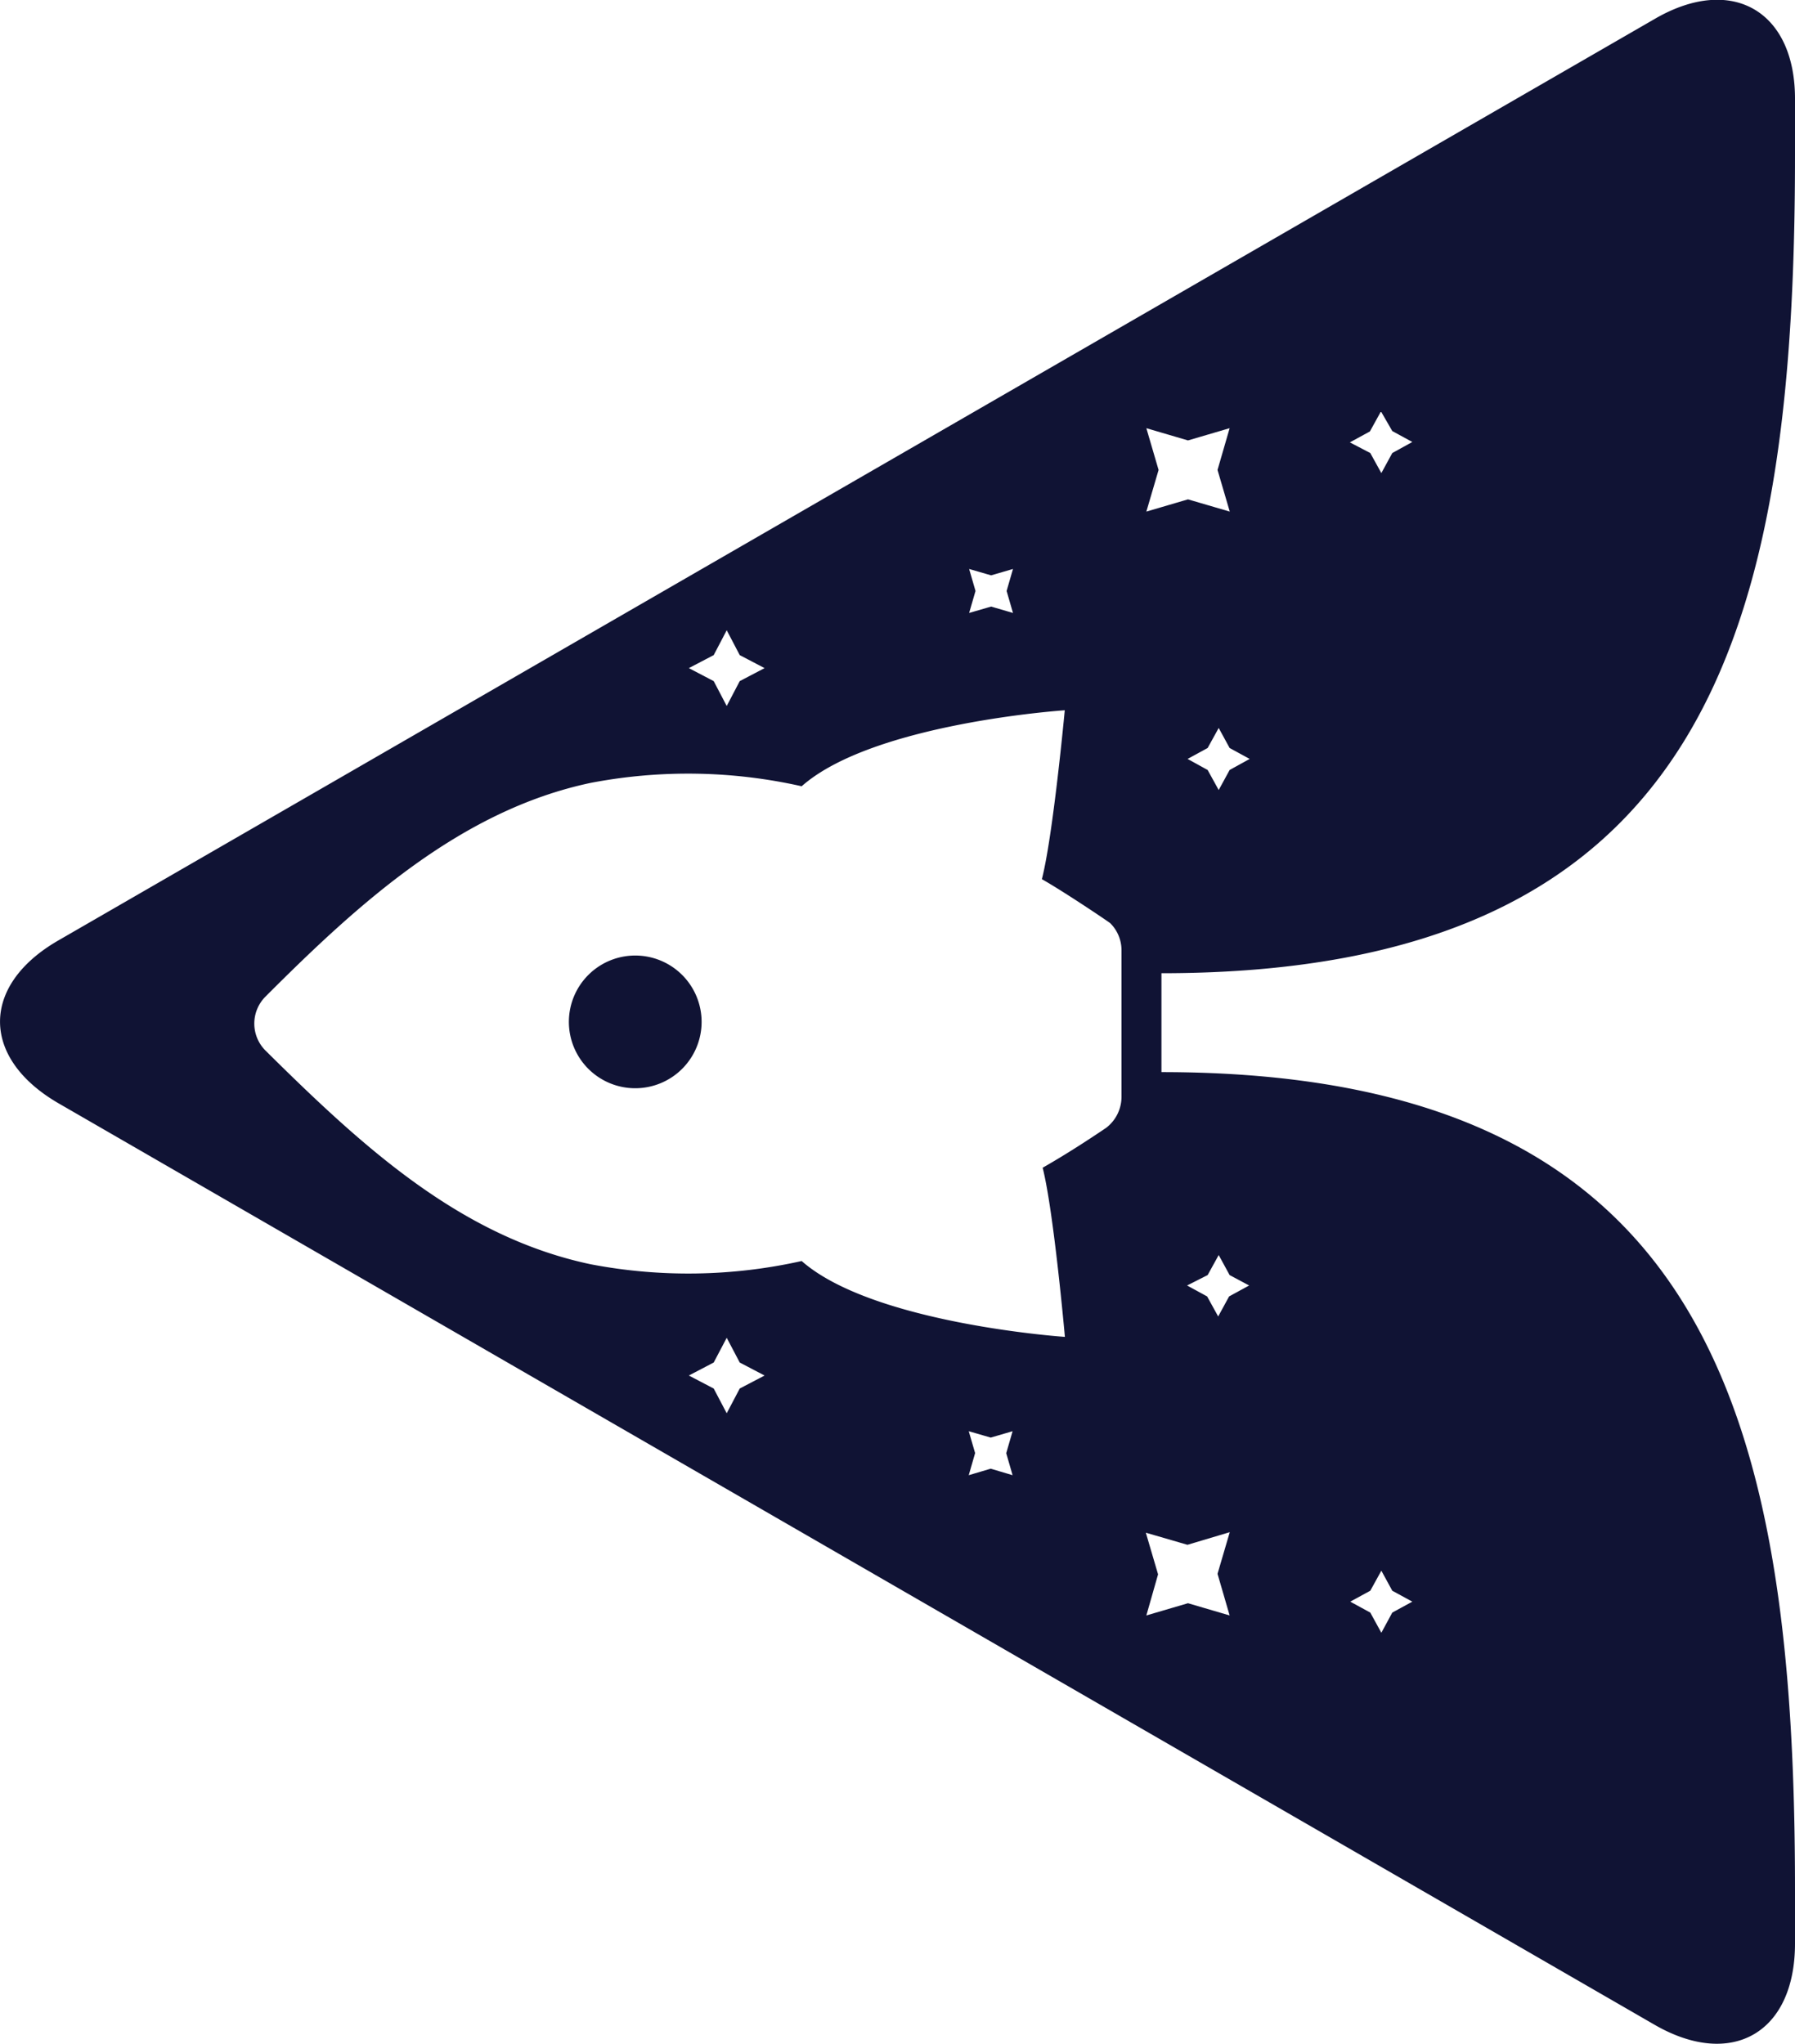 <svg xmlns="http://www.w3.org/2000/svg" viewBox="0 0 137.95 157.08">
  <title>logo-fold</title>
  <g id="Layer_2" data-name="Layer 2">
    <g id="dark">
      <g>
        <path d="M127.16,1.46,4.45,72.3c-5.93,3.44-5.93,9,0,12.47l122.71,70.85c5.93,3.42,10.79.62,10.79-6.24,0,0,0-3.95,0-4.11,0-36.7-6.78-62.87-48.69-62.87V74.8c41.91,0,48.69-26.17,48.69-62.87,0-.16,0-4.24,0-4.24C138,.84,133.09-2,127.16,1.46ZM107,122.26l1.54.84-1.54.84-.84,1.55-.85-1.55-1.54-.84,1.54-.84.85-1.54Zm-12.49-4.5-.94,3.2.93,3.2-3.2-.94-3.2.94L89,121l-.94-3.2,3.2.93ZM77.82,110l-.49,1.69.49,1.69-1.68-.5-1.69.5.49-1.7L74.45,110l1.69.49Zm-19.06-4.28-1.91,1-1,1.9-1-1.9-1.91-1,1.91-1,1-1.9,1,1.9ZM94.5,98,96,98.8l-1.54.84-.84,1.54-.85-1.54-1.54-.84L92.81,98l.85-1.54Zm0-40.51,1.54.84-1.54.85-.84,1.54-.85-1.54-1.54-.85,1.54-.84.85-1.54ZM80.07,67.57c1.76,1,5.14,3.28,5.26,3.39A2.93,2.93,0,0,1,86.19,73V84.29A3,3,0,0,1,85,86.69c-1.48,1-3.12,2.06-4.87,3.06.85,3.32,1.71,13,1.71,13s-14.74-1-20.23-5.83a39.91,39.91,0,0,1-16.21.25c-10-2.11-17.5-9-25-16.43a2.93,2.93,0,0,1,0-4.14c7.15-7.16,15-14.32,25-16.43a39.74,39.74,0,0,1,16.21.26c5.49-4.86,20.22-5.84,20.22-5.84S80.93,64.25,80.07,67.57ZM56.85,50.35l1.91,1-1.91,1-1,1.91-1-1.91-1.91-1,1.91-1,1-1.91Zm21-6.62-.49,1.69.49,1.69-1.68-.49-1.69.49.49-1.69-.49-1.69,1.69.49Zm10.25-4.41.94-3.2-.94-3.21,3.2.94,3.2-.94-.93,3.21.94,3.2-3.21-.94ZM107,33.13l1.54.84-1.54.85-.84,1.54-.85-1.54L103.74,34l1.54-.84.85-1.54Z" fill="#101334"/>
        <path d="M48.83,73.44a5.1,5.1,0,1,0,5.09,5.1A5.1,5.1,0,0,0,48.83,73.44Z" fill="#101334"/>
      </g>
    </g>
  </g>
</svg>
